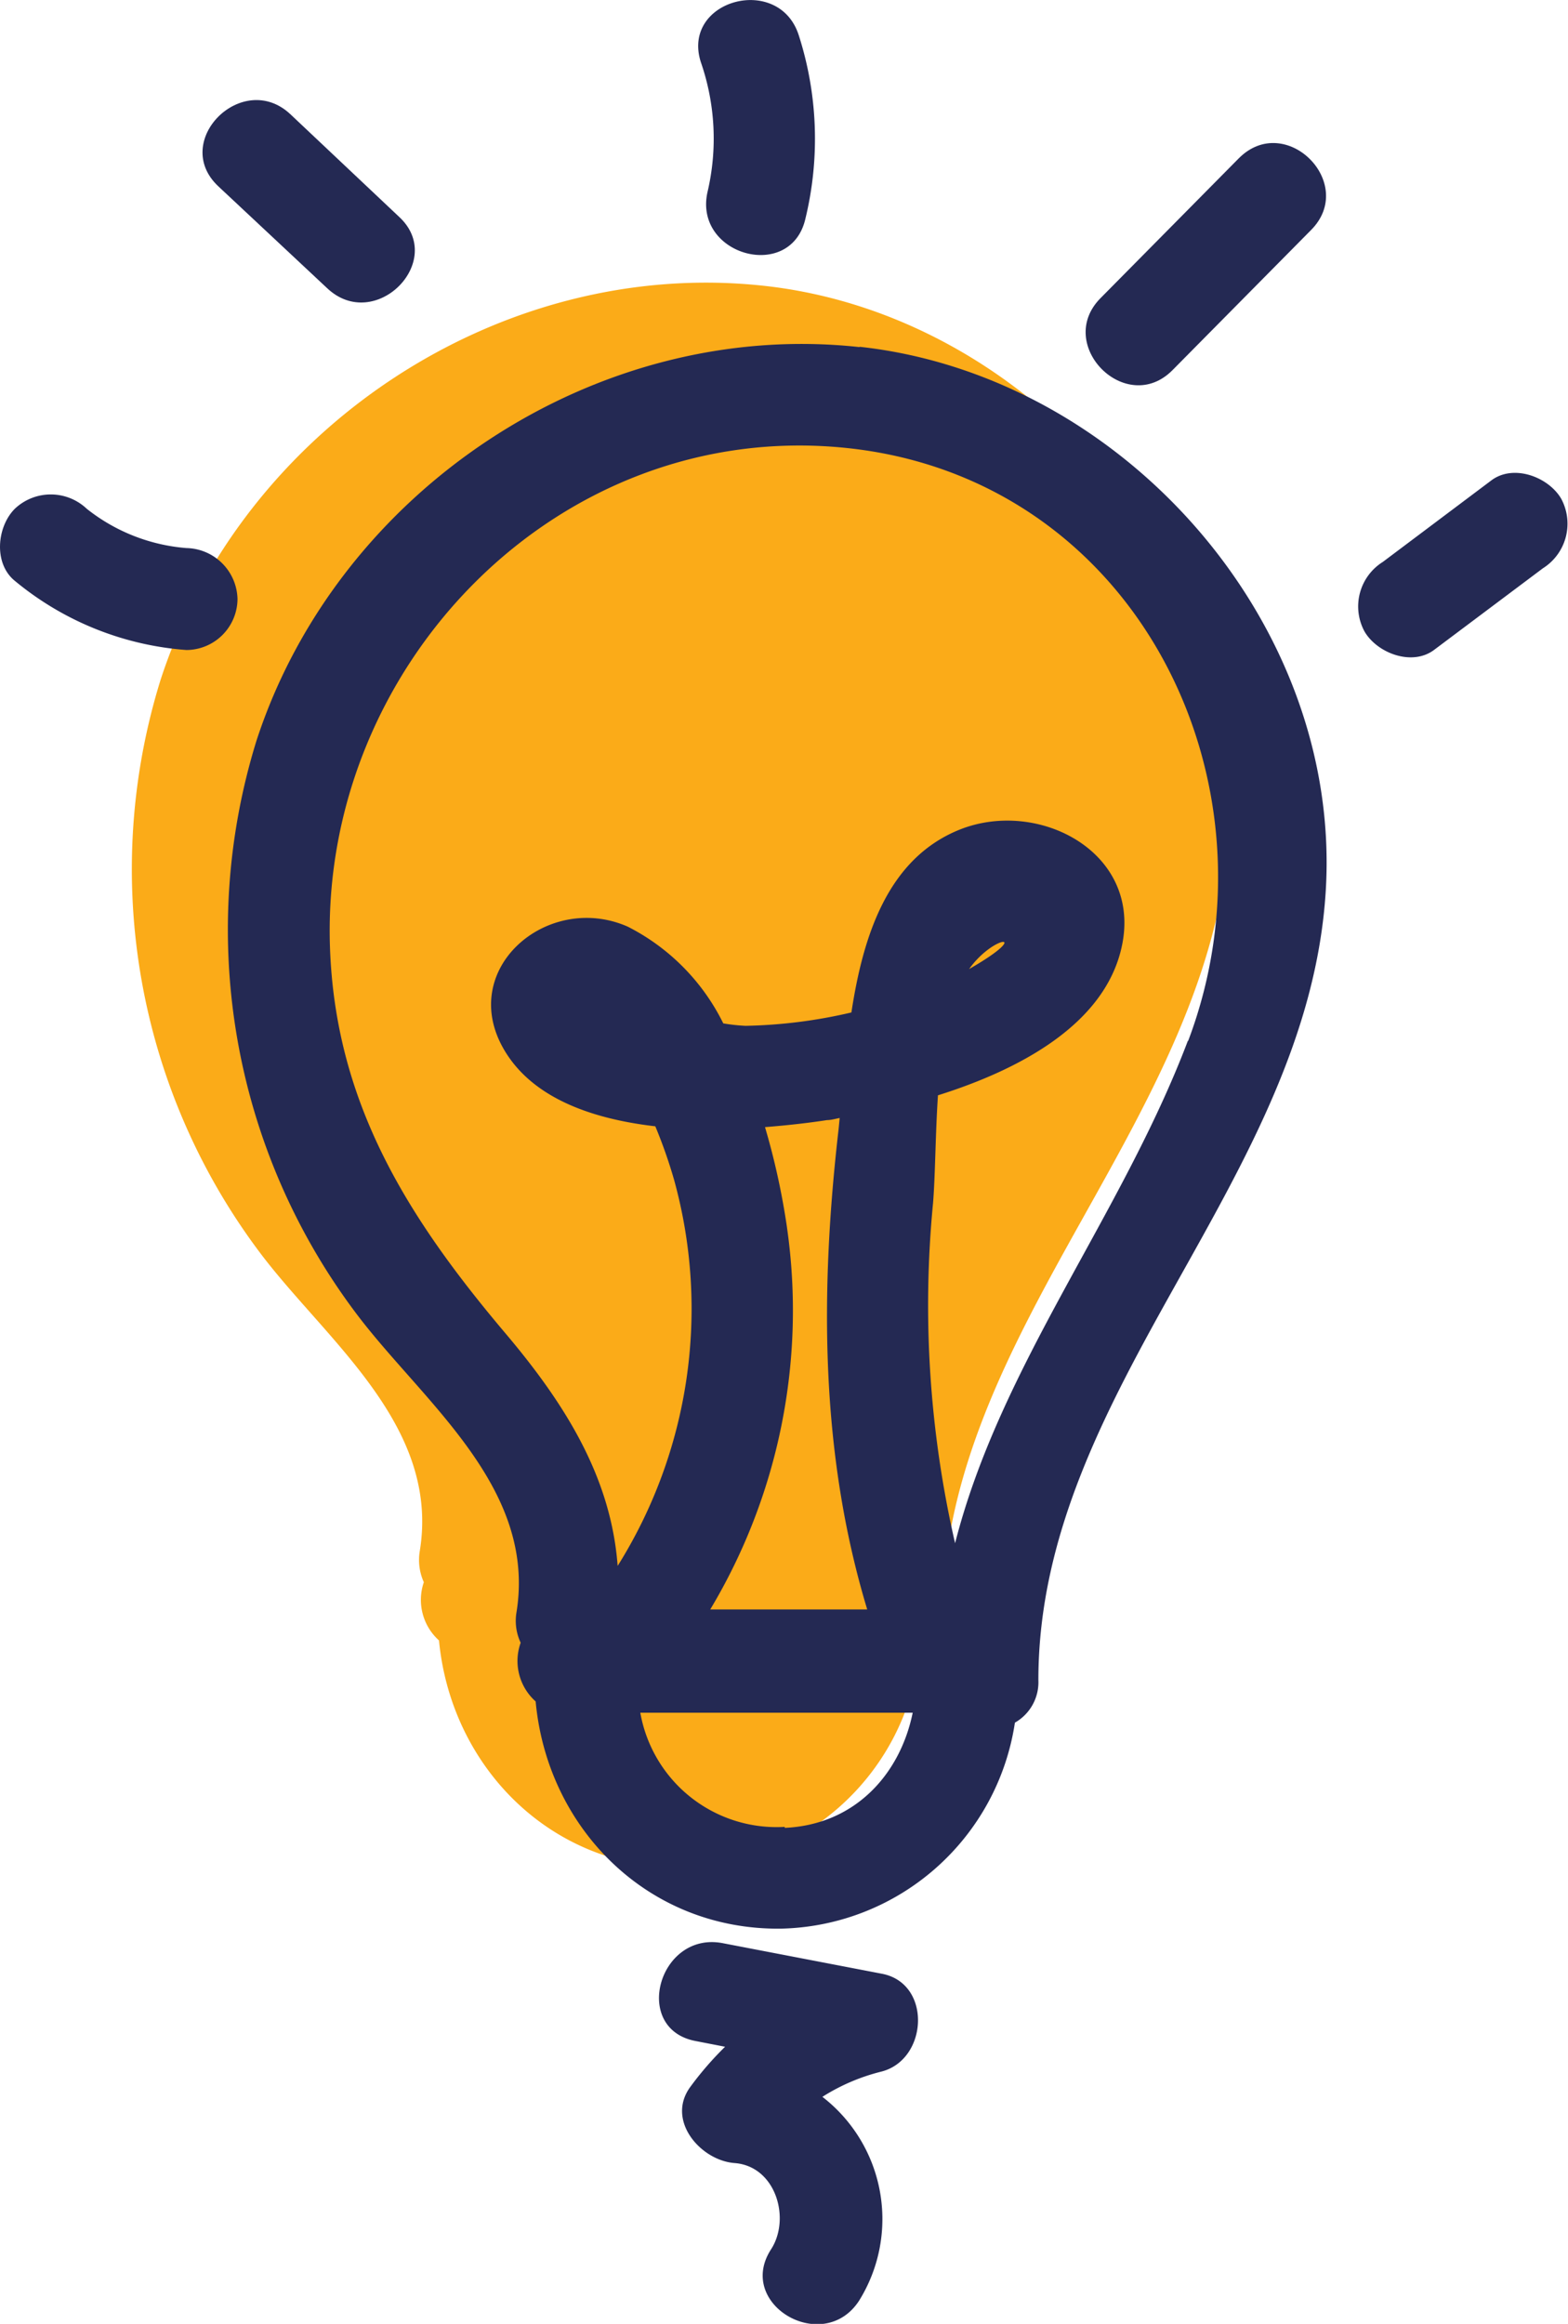 <svg xmlns="http://www.w3.org/2000/svg" width="96.19" height="142.47" viewBox="0 0 96.19 142.47"><defs><style>.cls-1{fill:#fbab18;}.cls-2{fill:#242953;}</style></defs><g id="Layer_2" data-name="Layer 2"><g id="Layer_1-2" data-name="Layer 1"><g id="Lightbulb"><path class="cls-1" d="M75.43,50.87c-1.09,17.8-17.58,30.53-17.64,48.4a2.84,2.84,0,0,1-1.46,2.6,14.83,14.83,0,0,1-14.4,12.63c-8.13.08-14.26-6.18-15-13.93A3.34,3.34,0,0,1,26,97a3.31,3.31,0,0,1-.25-1.9C27,87.49,20.18,82.32,16.1,77A39.1,39.1,0,0,1,9.85,41.68c5-15.37,20.81-25.92,37-24.16s29.6,17,28.61,33.35"/><path class="cls-2" d="M52.73,21.28c-16.16-1.77-32,8.78-37,24.14A39.11,39.11,0,0,0,22,80.72c4.09,5.34,10.89,10.51,9.69,18.09a3.15,3.15,0,0,0,.25,1.9,3.32,3.32,0,0,0,.92,3.6c.71,7.75,6.84,14,15,13.93a14.84,14.84,0,0,0,14.4-12.63A2.85,2.85,0,0,0,63.7,103c0-17.86,16.55-30.6,17.63-48.4,1-16.4-12.46-31.58-28.6-33.34m-4.45,54a44.17,44.17,0,0,0-1.35-6.16c1.4-.11,2.7-.26,3.8-.43.25,0,.52-.08.78-.13l-.06.63C50.3,79.14,50.3,89.09,53.2,98.67l-9.63,0a35.66,35.66,0,0,0,4.71-23.4M48.14,112a8.49,8.49,0,0,1-8.86-7l16.71,0c-.77,3.78-3.55,6.87-7.85,7.06M72.87,63.81C68.8,74.53,61.38,83.67,58.59,94.61a65.12,65.12,0,0,1-1.35-20.87c.14-1.76.14-4.18.3-6.59,5.06-1.59,10.2-4.36,11.26-9.05,1.33-5.83-5.09-9.19-9.95-7.23-4.38,1.77-5.9,6.47-6.62,11.2h0a30.84,30.84,0,0,1-6.49.82,11.23,11.23,0,0,1-1.37-.15,13.19,13.19,0,0,0-5.86-5.93c-5-2.2-10.68,2.76-7.43,7.8,1.79,2.78,5.33,4,9.12,4.44a30.2,30.2,0,0,1,1.16,3.31A29.66,29.66,0,0,1,37.89,96c-.4-5.36-3.14-9.83-6.86-14.23C25,74.64,20.55,67.61,20.24,58,19.69,40.74,34.3,25.66,51.89,27.46c17.83,1.83,27,20.49,21,36.35m-13.44-4.4c1.53-2.15,4-2.29,0,0"/><path class="cls-2" d="M49,2.16C47.78-1.64,41.75,0,43,3.83a14.29,14.29,0,0,1,.41,7.91c-.91,3.91,5.11,5.58,6,1.66A20.75,20.75,0,0,0,49,2.16"/><path class="cls-2" d="M76,9.7l-8.49,8.58c-2.83,2.86,1.58,7.28,4.42,4.41l8.49-8.58C83.28,11.25,78.87,6.83,76,9.7"/><path class="cls-2" d="M95.77,30.57c-.78-1.33-2.92-2.14-4.28-1.12l-6.66,5a3.22,3.22,0,0,0-1.12,4.27c.78,1.33,2.92,2.14,4.27,1.12l6.67-5a3.23,3.23,0,0,0,1.12-4.27"/><path class="cls-2" d="M24.48,13.29,17.81,7c-2.93-2.74-7.36,1.66-4.42,4.42l6.67,6.24C23,20.45,27.42,16,24.48,13.29"/><path class="cls-2" d="M11.44,33.6a11.25,11.25,0,0,1-6.12-2.41,3.21,3.21,0,0,0-4.41,0c-1.1,1.1-1.32,3.35,0,4.42a18.64,18.64,0,0,0,10.53,4.24,3.15,3.15,0,0,0,3.13-3.12,3.2,3.2,0,0,0-3.13-3.13"/><path class="cls-2" d="M54.08,121l-9.74-1.87c-3.93-.76-5.61,5.26-1.66,6l1.8.35a20,20,0,0,0-2.11,2.43c-1.55,2.06.6,4.54,2.69,4.7,2.54.19,3.46,3.41,2.24,5.29-2.19,3.38,3.21,6.51,5.4,3.15a9.47,9.47,0,0,0-2.25-12.5A12.27,12.27,0,0,1,54.08,127c2.86-.74,3.1-5.43,0-6"/></g></g></g></svg>